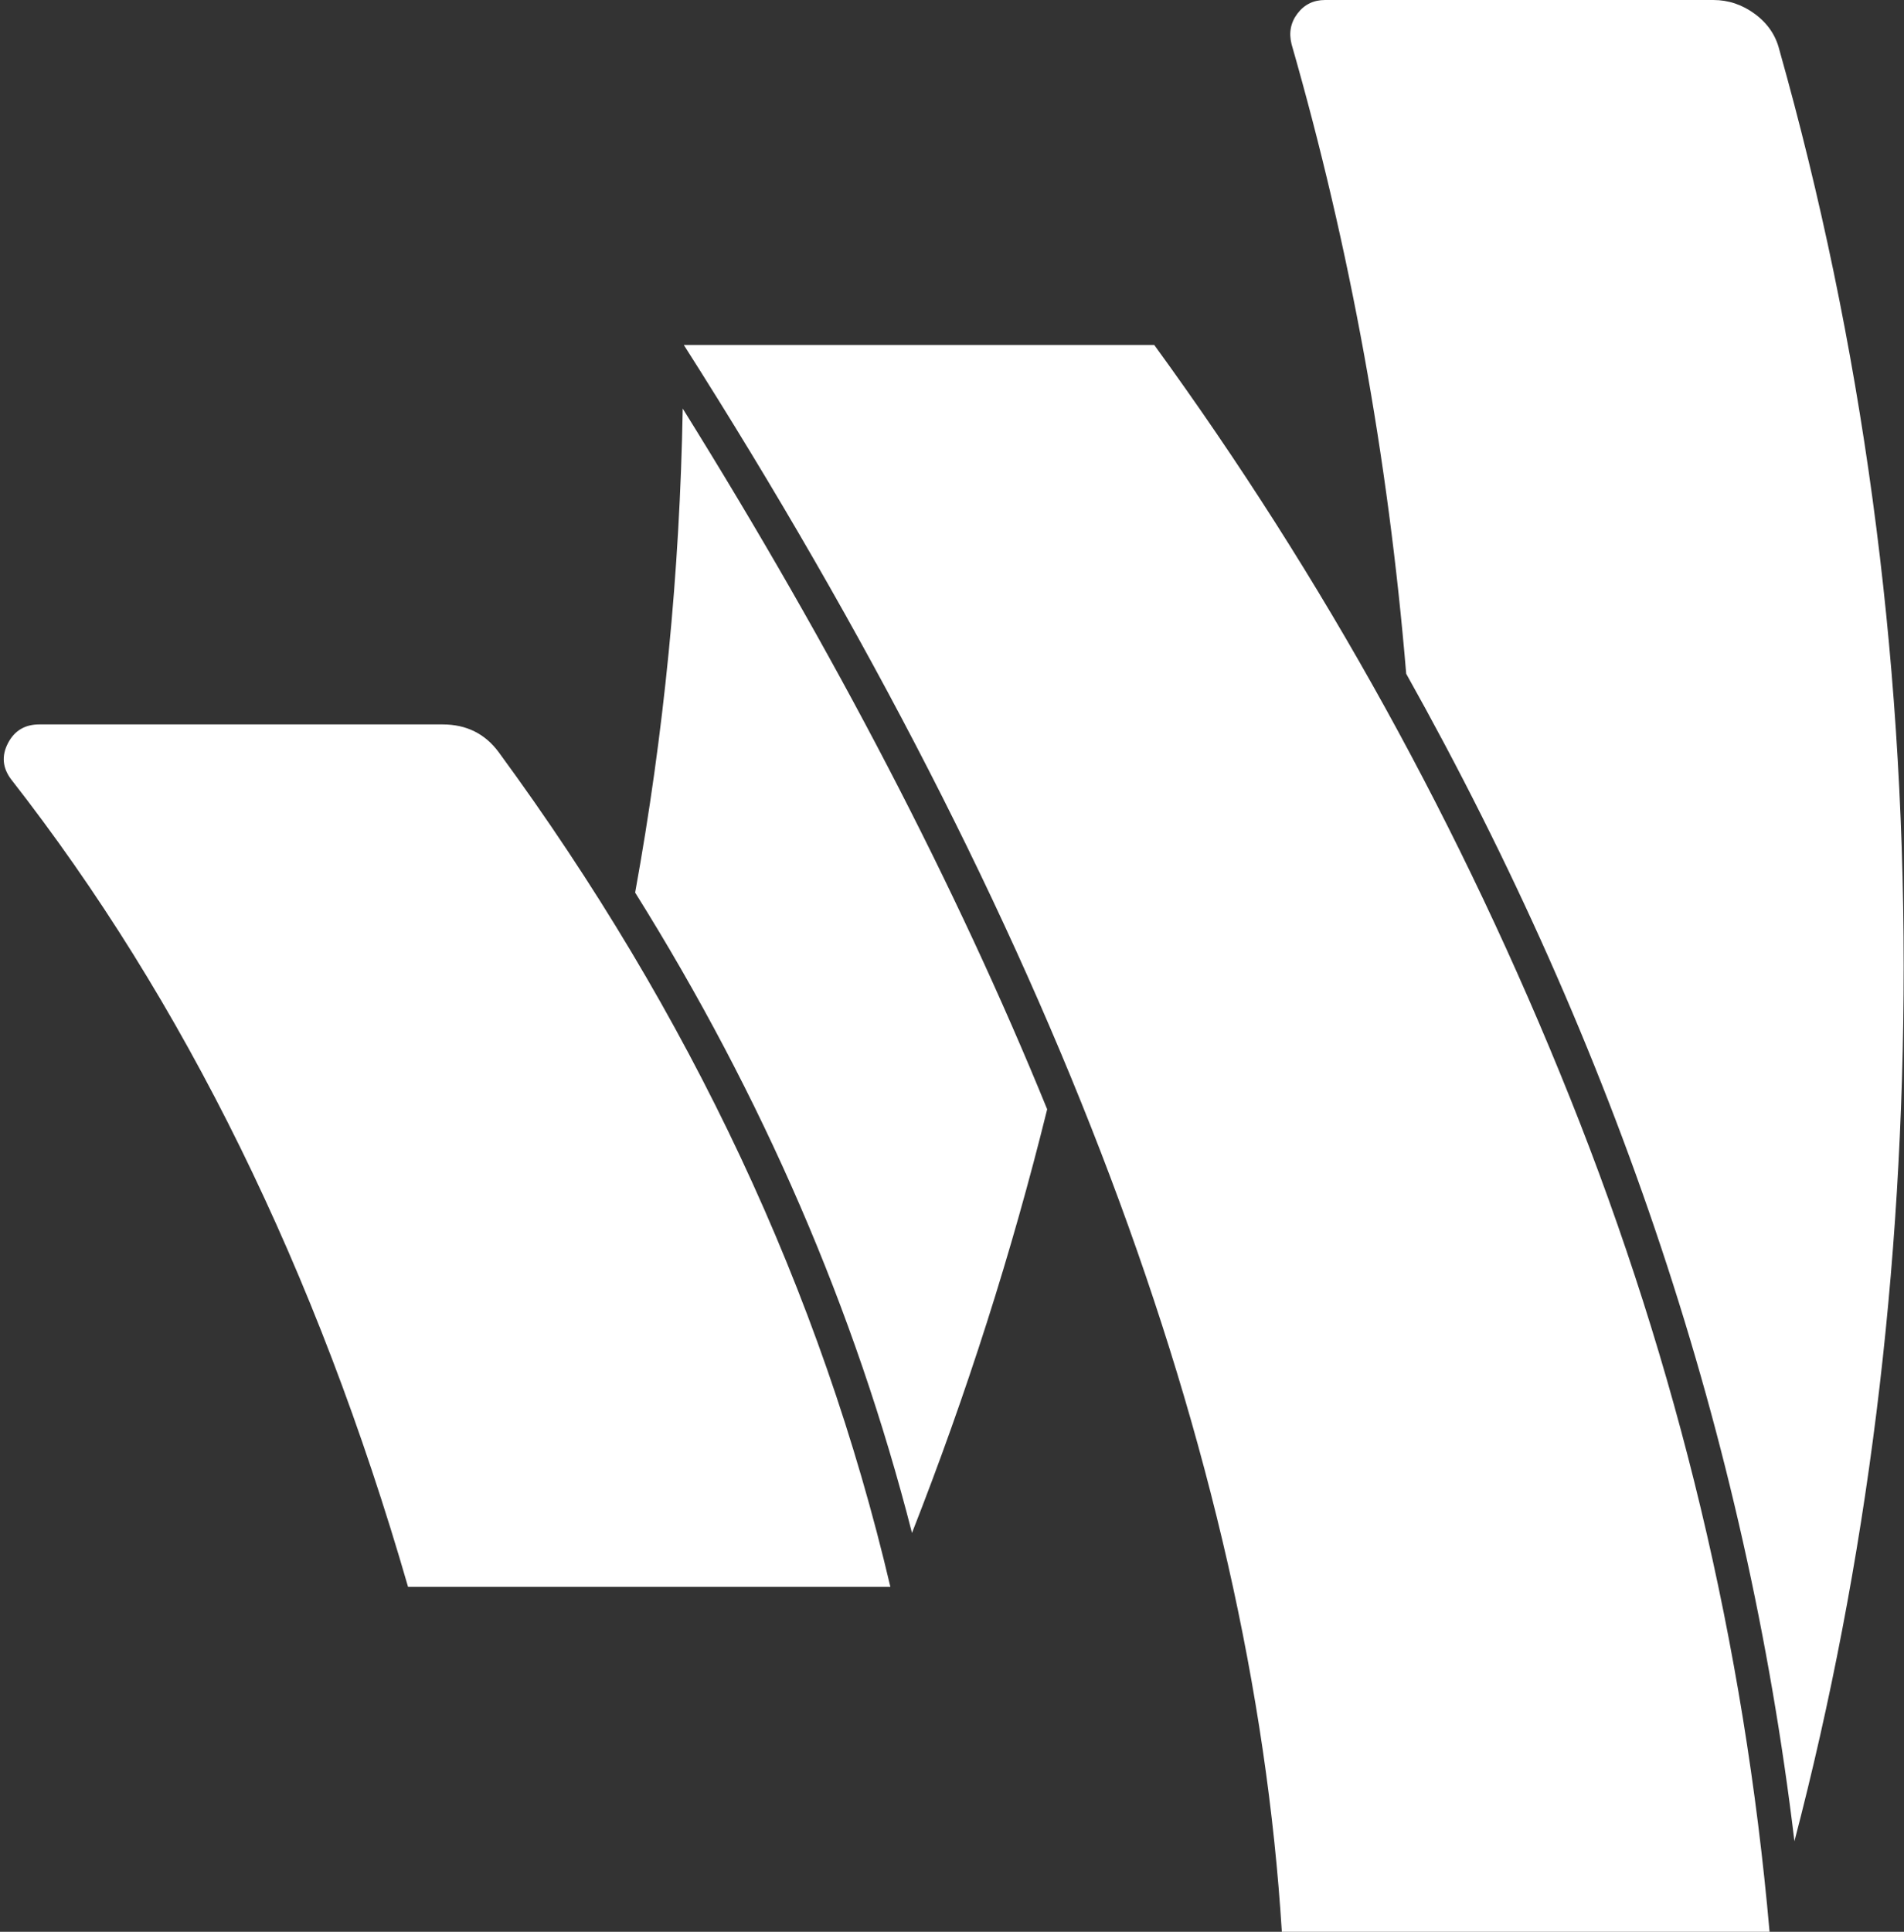 <svg width="140" height="142" viewBox="0 0 140 142" fill="none" xmlns="http://www.w3.org/2000/svg">
<rect x="0" y="0" width="140" height="142" fill="#333333" stroke="none"/>
<g clip-path="url(#clip0_79_1298)">
<path d="M32.548 53.25C34.297 53.25 35.675 53.937 36.683 55.31C50.783 74.539 60.379 94.984 65.468 116.643H30.003C23.271 93.346 13.543 73.562 0.821 57.291C0.184 56.446 0.105 55.561 0.582 54.637C1.059 53.712 1.828 53.25 2.888 53.25H32.548ZM76.998 81.539C74.4 92.052 71.087 102.432 67.058 112.681C62.87 96.304 56.085 80.615 46.702 65.612C48.822 53.937 49.988 42.077 50.2 30.032C61.386 47.994 70.318 65.163 76.998 81.539ZM84.87 25.357C97.327 42.473 107.519 60.923 115.444 80.707C123.369 100.491 128.259 120.922 130.115 142H94.252C92.079 106.87 77.421 67.989 50.28 25.357H84.87ZM139.975 71C139.975 93.399 137.298 114.847 131.943 135.344C128.392 105.76 118.876 77.154 103.397 49.526C102.072 33.625 99.262 18.199 94.968 3.249C94.756 2.404 94.902 1.651 95.406 0.991C95.909 0.33 96.585 0 97.433 0H125.98C127.093 0 128.113 0.343 129.041 1.03C129.969 1.717 130.565 2.589 130.83 3.645C136.926 25.252 139.975 47.703 139.975 71Z" fill="white"/>
</g>
<defs>
<clipPath id="clip0_79_1298">
<rect width="140" height="142" fill="white"/>
</clipPath>
</defs>
</svg>

